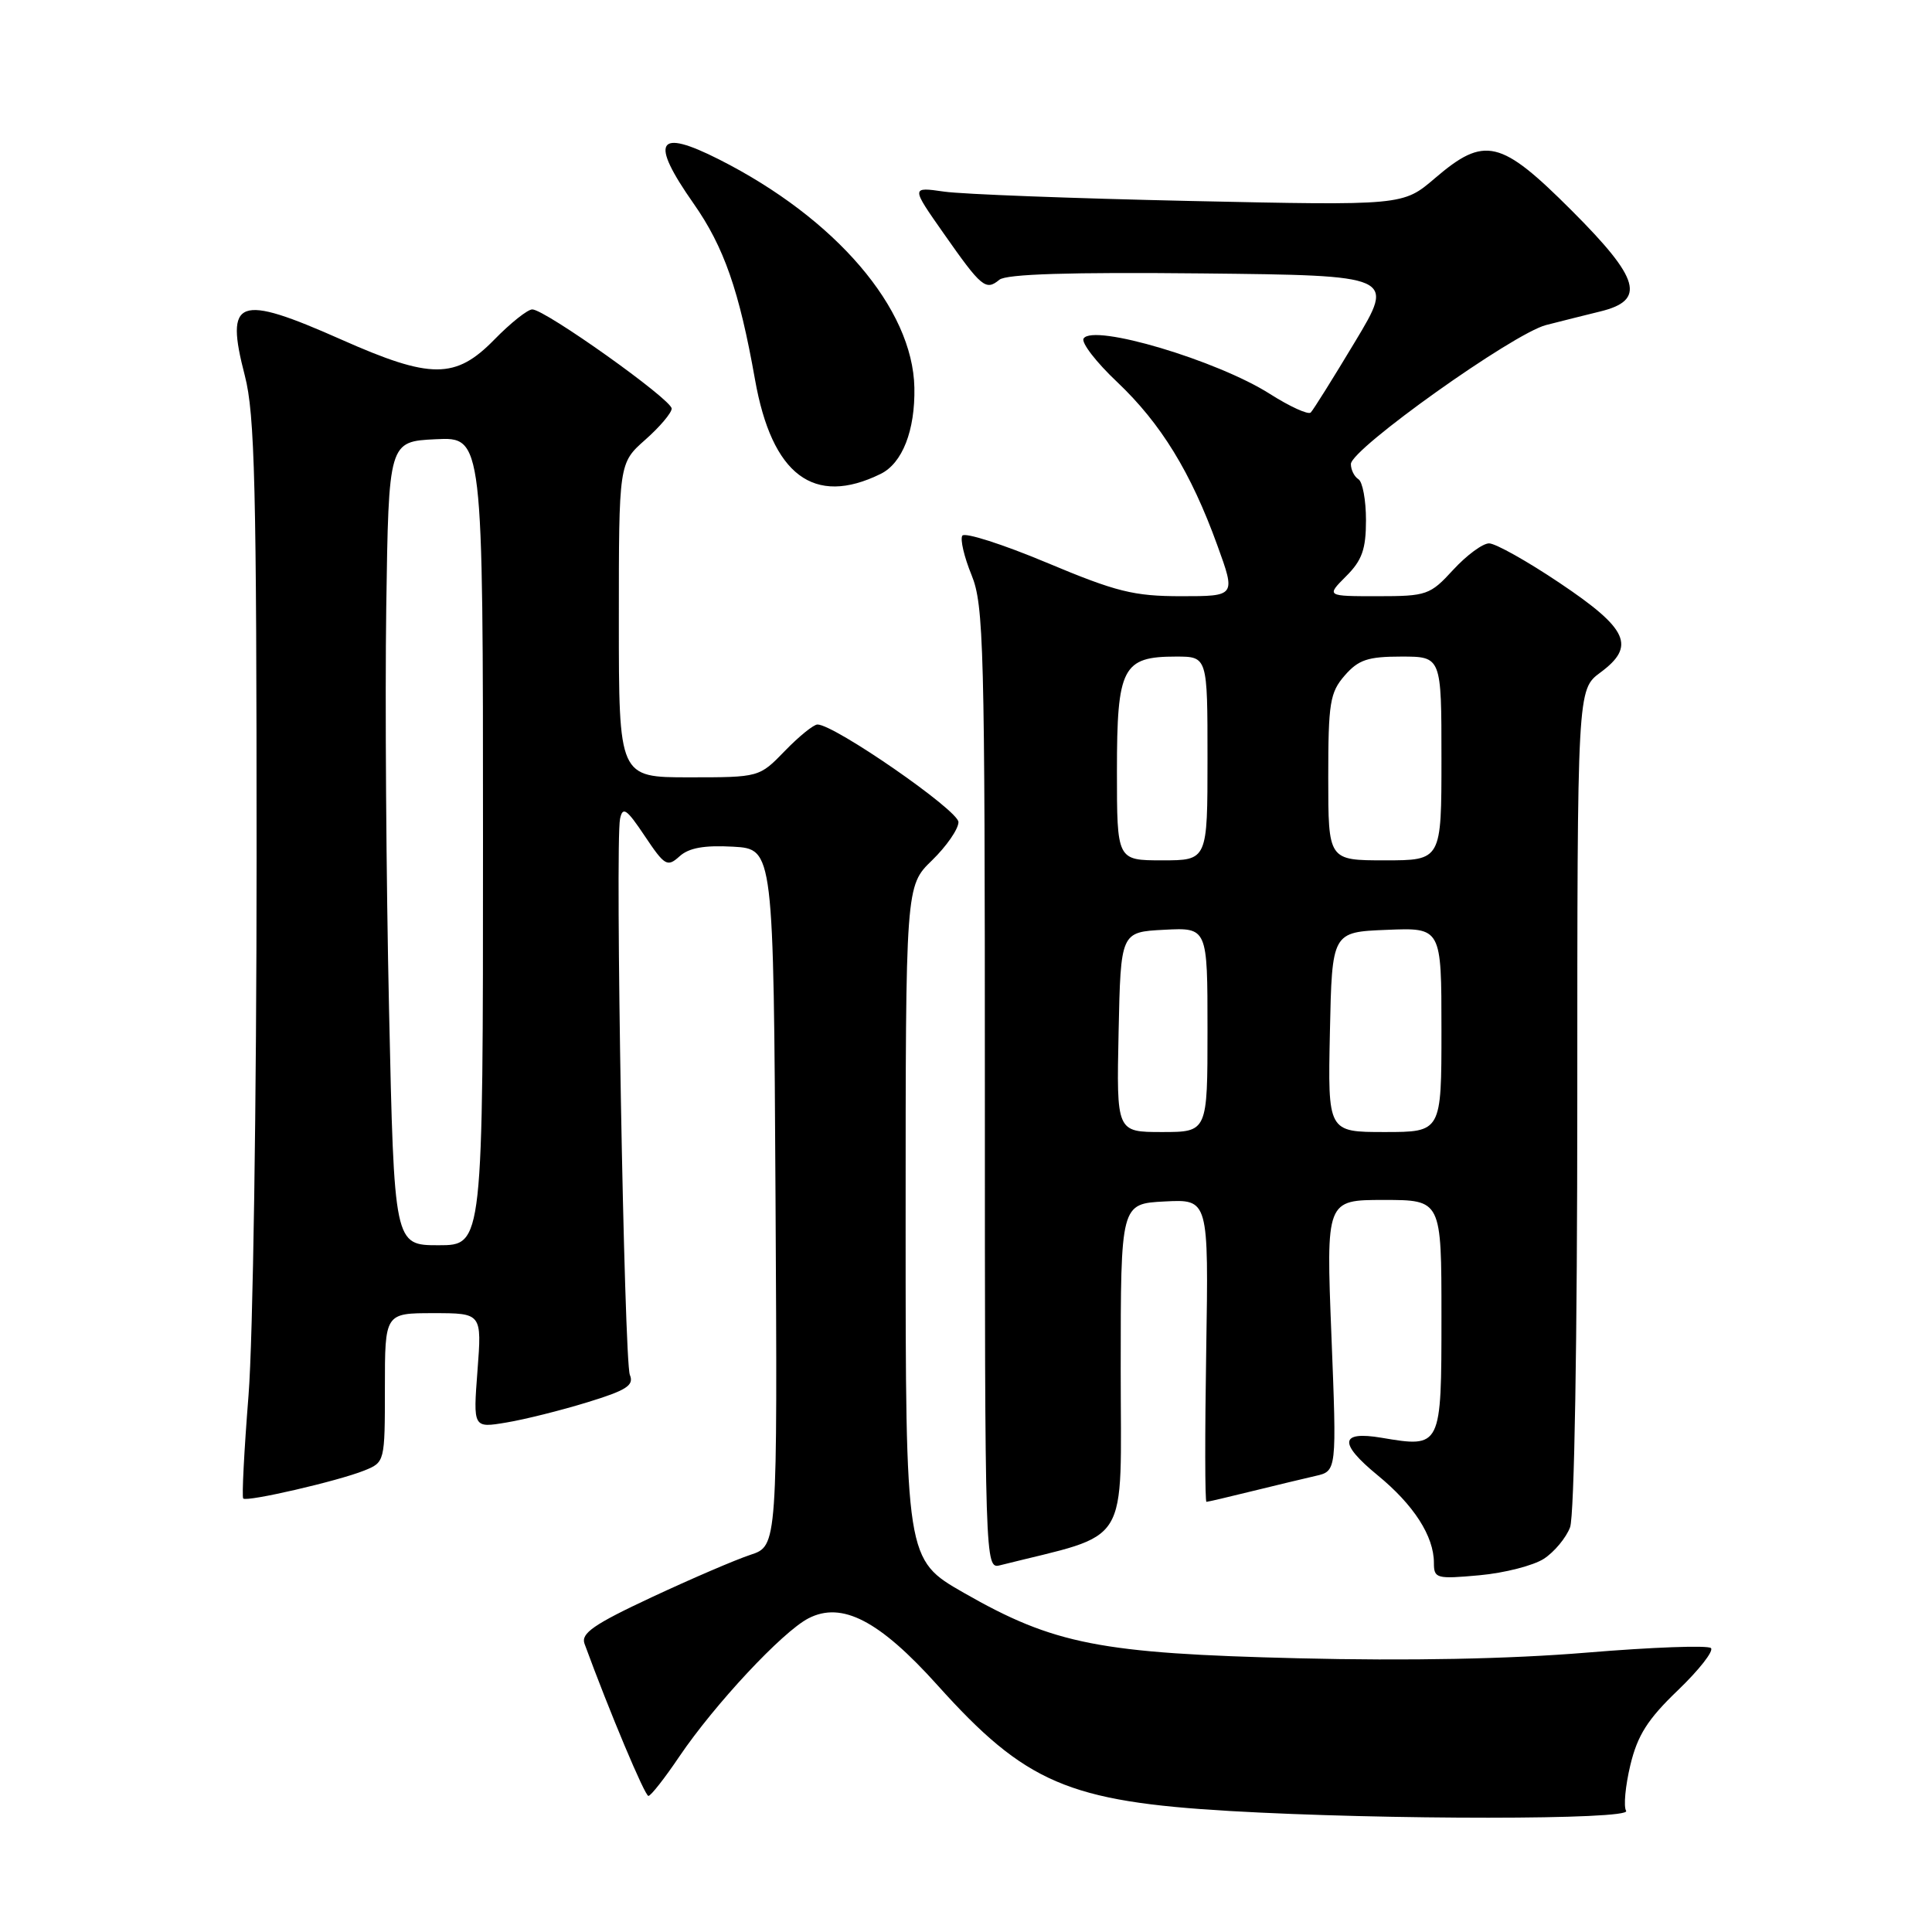 <?xml version="1.0" encoding="UTF-8" standalone="no"?>
<!DOCTYPE svg PUBLIC "-//W3C//DTD SVG 1.1//EN" "http://www.w3.org/Graphics/SVG/1.1/DTD/svg11.dtd" >
<svg xmlns="http://www.w3.org/2000/svg" xmlns:xlink="http://www.w3.org/1999/xlink" version="1.1" viewBox="0 0 256 256">
 <g >
 <path fill="currentColor"
d=" M 215.47 239.95 C 215.11 239.38 215.37 236.64 216.03 233.88 C 216.98 229.93 218.33 227.80 222.33 223.97 C 225.13 221.28 227.10 218.77 226.71 218.38 C 226.32 217.99 218.92 218.26 210.25 218.98 C 200.01 219.83 186.63 220.09 172.00 219.73 C 145.77 219.09 139.67 217.90 127.70 211.05 C 120.00 206.64 120.00 206.64 120.00 162.02 C 120.00 117.39 120.00 117.39 123.50 114.00 C 125.42 112.13 127.00 109.85 127.00 108.93 C 127.00 107.38 110.56 96.00 108.32 96.00 C 107.81 96.00 105.87 97.57 104.00 99.50 C 100.61 103.00 100.61 103.00 91.30 103.00 C 82.00 103.00 82.00 103.00 82.00 82.18 C 82.00 61.37 82.00 61.37 85.50 58.27 C 87.43 56.57 89.00 54.70 89.00 54.14 C 89.00 52.94 72.22 41.00 70.53 41.00 C 69.91 41.00 67.65 42.80 65.50 45.00 C 60.36 50.26 57.09 50.26 45.24 45.00 C 31.47 38.89 29.78 39.52 32.44 49.77 C 33.77 54.89 34.00 64.48 34.00 113.69 C 34.00 145.72 33.52 177.54 32.93 184.90 C 32.35 192.22 32.03 198.36 32.23 198.56 C 32.71 199.04 44.79 196.25 48.25 194.86 C 50.99 193.76 51.00 193.72 51.00 183.88 C 51.00 174.00 51.00 174.00 57.42 174.00 C 63.85 174.00 63.85 174.00 63.27 181.61 C 62.69 189.23 62.69 189.23 67.10 188.49 C 69.52 188.09 74.35 186.88 77.83 185.81 C 83.02 184.22 84.04 183.57 83.46 182.18 C 82.70 180.34 81.49 111.75 82.16 108.50 C 82.51 106.82 83.03 107.18 85.43 110.77 C 88.08 114.73 88.42 114.93 90.04 113.47 C 91.28 112.34 93.32 111.98 97.14 112.19 C 102.50 112.50 102.50 112.50 102.76 158.67 C 103.02 204.84 103.02 204.84 99.44 206.02 C 97.47 206.67 91.58 209.20 86.34 211.65 C 78.68 215.23 76.95 216.43 77.45 217.80 C 80.75 226.80 85.45 237.99 85.92 237.97 C 86.24 237.96 88.08 235.62 90.00 232.77 C 94.70 225.83 103.67 216.22 107.12 214.44 C 111.55 212.15 116.52 214.72 124.25 223.33 C 135.88 236.27 141.59 238.72 163.00 239.97 C 183.55 241.16 216.21 241.15 215.47 239.95 Z  M 204.58 206.54 C 205.96 205.64 207.52 203.76 208.04 202.38 C 208.61 200.90 209.00 177.68 209.00 145.62 C 209.00 91.38 209.00 91.38 212.06 89.11 C 216.78 85.62 215.75 83.34 206.67 77.25 C 202.37 74.36 198.16 72.00 197.31 72.00 C 196.46 72.00 194.33 73.58 192.56 75.50 C 189.50 78.84 189.05 79.00 182.54 79.00 C 175.73 79.00 175.73 79.00 178.36 76.36 C 180.48 74.25 181.00 72.78 181.00 68.92 C 181.00 66.28 180.55 63.84 180.00 63.50 C 179.45 63.16 179.00 62.25 179.00 61.49 C 179.00 59.50 200.49 44.20 204.86 43.07 C 206.86 42.56 210.07 41.75 212.00 41.28 C 218.13 39.80 217.34 36.98 208.26 27.90 C 198.83 18.47 196.73 17.97 190.13 23.62 C 185.90 27.24 185.90 27.24 157.70 26.63 C 142.19 26.29 127.52 25.74 125.10 25.39 C 120.71 24.76 120.71 24.76 125.04 30.93 C 130.05 38.08 130.62 38.56 132.42 37.07 C 133.33 36.31 141.77 36.05 159.29 36.23 C 184.83 36.50 184.83 36.50 179.55 45.28 C 176.65 50.11 174.01 54.33 173.68 54.66 C 173.35 54.99 170.92 53.88 168.29 52.21 C 161.30 47.75 144.83 42.85 143.58 44.86 C 143.25 45.40 145.25 48.00 148.04 50.63 C 153.83 56.12 157.80 62.58 161.30 72.25 C 163.75 79.00 163.75 79.00 156.52 79.00 C 150.23 79.00 147.93 78.43 138.68 74.55 C 132.83 72.10 127.81 70.50 127.51 70.98 C 127.21 71.47 127.76 73.81 128.73 76.18 C 130.36 80.16 130.50 85.58 130.50 144.21 C 130.50 207.41 130.52 207.91 132.50 207.41 C 150.05 203.00 148.50 205.51 148.50 181.43 C 148.50 159.50 148.50 159.50 154.33 159.20 C 160.15 158.90 160.15 158.90 159.83 178.95 C 159.65 189.98 159.66 199.00 159.86 199.00 C 160.05 199.00 162.75 198.37 165.86 197.60 C 168.96 196.84 172.77 195.92 174.31 195.57 C 177.13 194.93 177.13 194.93 176.42 176.97 C 175.71 159.00 175.71 159.00 183.35 159.00 C 191.00 159.00 191.00 159.00 191.00 174.43 C 191.00 191.84 190.99 191.85 183.06 190.51 C 177.53 189.58 177.35 191.22 182.53 195.47 C 187.34 199.41 190.00 203.55 190.00 207.09 C 190.00 209.16 190.33 209.25 196.04 208.73 C 199.36 208.43 203.20 207.44 204.58 206.54 Z  M 116.68 62.80 C 119.57 61.39 121.27 57.04 121.16 51.36 C 120.95 40.87 110.76 28.96 95.29 21.13 C 87.03 16.95 86.06 18.64 91.91 26.98 C 95.93 32.72 97.95 38.50 100.04 50.28 C 102.28 62.96 107.84 67.14 116.68 62.80 Z  M 51.55 133.75 C 51.17 116.56 51.01 92.60 51.18 80.50 C 51.50 58.50 51.50 58.50 57.75 58.20 C 64.00 57.90 64.00 57.90 64.00 111.45 C 64.00 165.00 64.00 165.00 58.12 165.00 C 52.23 165.00 52.23 165.00 51.55 133.75 Z  M 148.22 136.75 C 148.50 123.50 148.50 123.50 154.25 123.20 C 160.00 122.90 160.00 122.90 160.00 136.45 C 160.00 150.00 160.00 150.00 153.97 150.00 C 147.94 150.00 147.94 150.00 148.22 136.75 Z  M 176.22 136.75 C 176.50 123.50 176.50 123.50 183.75 123.21 C 191.00 122.91 191.00 122.91 191.00 136.46 C 191.00 150.00 191.00 150.00 183.47 150.00 C 175.94 150.00 175.94 150.00 176.22 136.75 Z  M 148.00 102.15 C 148.00 88.43 148.74 87.00 155.83 87.00 C 160.00 87.00 160.00 87.00 160.00 100.50 C 160.00 114.00 160.00 114.00 154.00 114.00 C 148.00 114.00 148.00 114.00 148.00 102.15 Z  M 176.00 103.01 C 176.00 93.15 176.22 91.76 178.18 89.51 C 180.00 87.42 181.25 87.00 185.68 87.00 C 191.00 87.00 191.00 87.00 191.00 100.50 C 191.00 114.00 191.00 114.00 183.50 114.00 C 176.00 114.00 176.00 114.00 176.00 103.01 Z "/>
</g>
</svg>